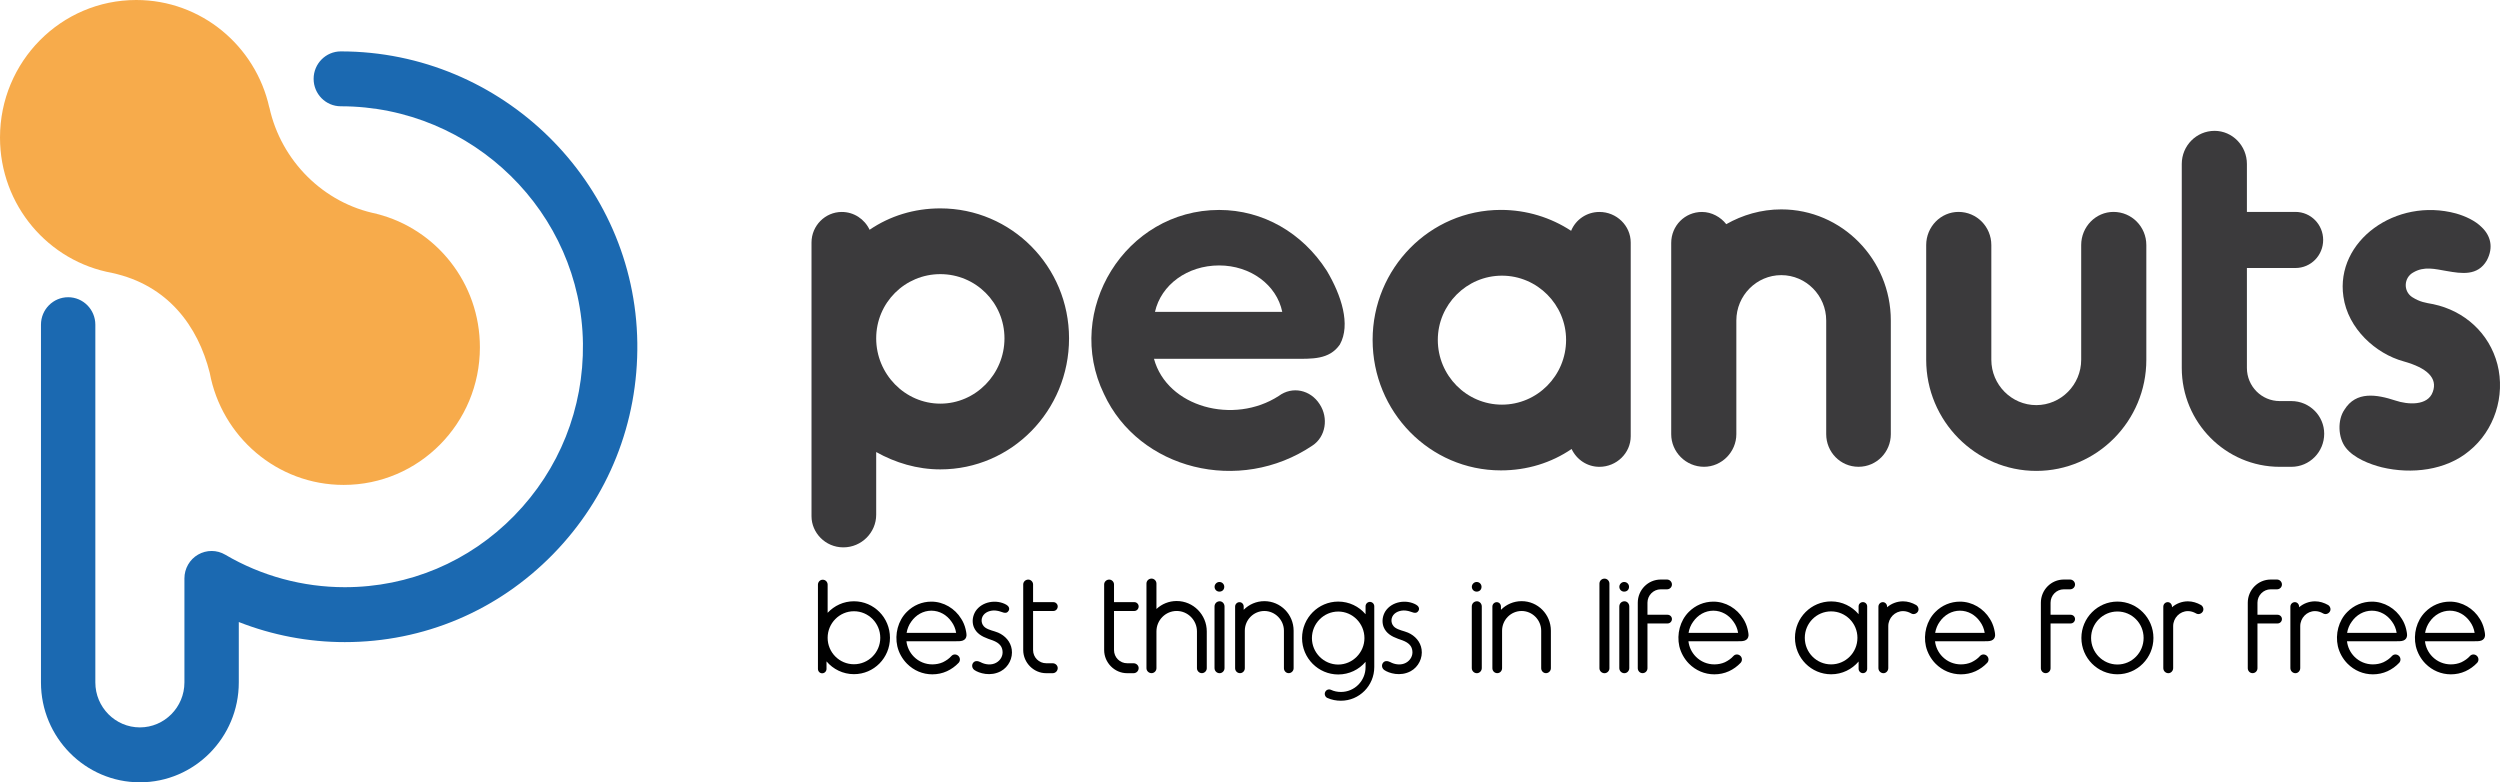 <svg width="147" height="46" viewBox="0 0 147 46" fill="none" xmlns="http://www.w3.org/2000/svg">
<path d="M8.225 46C5.018 46 2.409 43.366 2.409 40.129V19.09C2.409 18.198 3.126 17.477 4.007 17.477C4.889 17.477 5.606 18.201 5.606 19.09V40.127C5.606 41.584 6.781 42.771 8.225 42.771C9.669 42.771 10.844 41.584 10.844 40.127V34.01C10.844 33.432 11.15 32.898 11.644 32.612C12.141 32.325 12.751 32.325 13.245 32.617C15.373 33.867 17.805 34.527 20.272 34.527C24.049 34.527 27.587 33.034 30.239 30.321C32.892 27.608 34.325 24.015 34.277 20.2C34.178 12.509 27.793 6.249 20.039 6.249C19.155 6.249 18.441 5.526 18.441 4.636C18.441 3.746 19.157 3.022 20.039 3.022C29.53 3.022 37.352 10.709 37.474 20.159C37.535 24.844 35.774 29.257 32.517 32.589C29.259 35.92 24.91 37.756 20.272 37.756C18.134 37.756 16.019 37.352 14.041 36.575V40.129C14.041 43.366 11.432 46 8.225 46Z" fill="#1B69B1"/>
<path d="M22.167 12.58C22.167 12.578 22.167 12.575 22.169 12.575C19.038 11.961 16.526 9.463 15.839 6.316C15.837 6.316 15.834 6.316 15.834 6.318C15.031 2.703 11.834 0 8.012 0C3.587 0 0 3.621 0 8.088C0 12.069 2.847 15.375 6.599 16.048L6.596 16.05C9.866 16.758 11.642 19.17 12.333 21.924C13.03 25.675 16.29 28.513 20.206 28.513C24.631 28.513 28.218 24.892 28.218 20.425C28.221 16.638 25.645 13.463 22.167 12.58Z" fill="#F7AB4B"/>
<path d="M55.291 27.6C53.926 27.6 52.649 27.211 51.52 26.58V30.267C51.52 31.315 50.658 32.185 49.589 32.185C48.52 32.185 47.717 31.315 47.717 30.357V14.26C47.717 13.271 48.52 12.463 49.498 12.463C50.21 12.463 50.836 12.882 51.132 13.511C52.32 12.701 53.746 12.253 55.289 12.253C59.476 12.253 62.86 15.669 62.86 19.896C62.862 24.151 59.478 27.6 55.291 27.6ZM55.291 16.119C53.212 16.119 51.52 17.797 51.52 19.896C51.52 21.995 53.212 23.734 55.291 23.734C57.371 23.734 59.063 21.995 59.063 19.896C59.063 17.797 57.371 16.119 55.291 16.119Z" fill="#3B3A3C"/>
<path d="M67.853 21.095C68.625 23.944 72.544 24.992 75.188 23.284C75.991 22.686 77.058 22.923 77.595 23.765C78.129 24.575 77.952 25.682 77.179 26.194C72.873 29.101 66.963 27.603 64.914 23.166C62.538 18.28 66.16 12.345 71.685 12.345C74.269 12.345 76.584 13.695 78.01 15.912C78.871 17.352 79.436 19.09 78.783 20.259C78.159 21.159 77.149 21.098 76.049 21.098H67.853V21.095ZM75.396 18.336C75.069 16.748 73.524 15.608 71.685 15.608C69.813 15.608 68.27 16.748 67.913 18.336H75.396Z" fill="#3B3A3C"/>
<path d="M95.886 14.26V25.652C95.886 26.641 95.055 27.449 94.044 27.449C93.332 27.449 92.707 27.03 92.41 26.401C91.222 27.211 89.796 27.659 88.254 27.659C84.067 27.659 80.71 24.212 80.71 19.985C80.71 15.789 84.067 12.342 88.254 12.342C89.768 12.342 91.195 12.793 92.382 13.572C92.648 12.913 93.302 12.463 94.044 12.463C95.055 12.46 95.886 13.271 95.886 14.26ZM92.086 19.985C92.086 17.917 90.394 16.209 88.314 16.209C86.235 16.209 84.543 17.917 84.543 19.985C84.543 22.085 86.235 23.793 88.314 23.793C90.394 23.793 92.086 22.085 92.086 19.985Z" fill="#3B3A3C"/>
<path d="M111.18 18.845V25.529C111.18 26.577 110.349 27.447 109.28 27.447C108.211 27.447 107.381 26.577 107.381 25.529V18.845C107.381 17.377 106.193 16.178 104.739 16.178C103.285 16.178 102.097 17.377 102.097 18.845V25.529C102.097 26.577 101.235 27.447 100.197 27.447C99.128 27.447 98.267 26.577 98.267 25.529V14.291C98.267 13.271 99.07 12.463 100.078 12.463C100.643 12.463 101.177 12.762 101.504 13.181C102.454 12.642 103.553 12.312 104.741 12.312C108.3 12.312 111.18 15.25 111.18 18.845Z" fill="#3B3A3C"/>
<path d="M119.734 27.689C116.17 27.689 113.26 24.752 113.26 21.154V14.409C113.26 13.329 114.121 12.46 115.16 12.46C116.229 12.46 117.09 13.329 117.09 14.409V21.154C117.09 22.622 118.278 23.821 119.732 23.821C121.186 23.821 122.374 22.622 122.374 21.154V14.409C122.374 13.329 123.235 12.46 124.273 12.46C125.342 12.46 126.204 13.329 126.204 14.409V21.154C126.209 24.752 123.298 27.689 119.734 27.689Z" fill="#3B3A3C"/>
<path d="M136.663 25.501C136.663 26.58 135.801 27.449 134.732 27.449H134.048C130.872 27.449 128.288 24.841 128.288 21.635V9.642C128.288 8.563 129.15 7.694 130.219 7.694C131.257 7.694 132.118 8.563 132.118 9.642V12.46H134.968C135.887 12.46 136.602 13.209 136.602 14.109C136.602 15.009 135.89 15.759 134.968 15.759H132.118V21.635C132.118 22.714 132.98 23.583 134.048 23.583H134.732C135.801 23.583 136.663 24.452 136.663 25.501Z" fill="#3B3A3C"/>
<path d="M143.877 15.938C143.165 15.818 142.539 15.639 141.888 16.027C141.354 16.326 141.296 17.106 141.83 17.467C142.306 17.766 142.603 17.797 143.076 17.886C144.918 18.275 146.372 19.594 146.848 21.422C147.324 23.281 146.671 25.319 145.186 26.518C143.821 27.659 141.8 27.897 140.049 27.477C139.337 27.298 138.415 26.938 137.942 26.339C137.466 25.741 137.438 24.69 137.853 24.092C138.537 22.982 139.753 23.192 140.852 23.552C141.564 23.793 142.752 23.882 143.048 23.044C143.345 22.233 142.722 21.635 141.326 21.246C139.692 20.796 138.058 19.328 137.792 17.439C137.316 14.171 140.88 11.593 144.414 12.552C144.948 12.703 145.543 12.972 145.928 13.363C146.433 13.844 146.64 14.531 146.225 15.311C145.69 16.239 144.738 16.088 143.877 15.938Z" fill="#3B3A3C"/>
<path d="M52.33 37.503C52.33 38.682 51.388 39.641 50.212 39.641C49.567 39.641 48.989 39.349 48.599 38.889V39.331C48.599 39.475 48.483 39.59 48.343 39.59C48.201 39.59 48.095 39.472 48.095 39.331V34.379C48.095 34.22 48.219 34.087 48.376 34.087C48.541 34.087 48.665 34.22 48.665 34.379V36.033C49.055 35.616 49.599 35.355 50.212 35.355C51.388 35.358 52.33 36.317 52.33 37.503ZM51.76 37.503C51.76 36.642 51.066 35.941 50.212 35.941C49.361 35.941 48.665 36.642 48.665 37.503C48.665 38.365 49.359 39.058 50.212 39.058C51.064 39.058 51.76 38.365 51.76 37.503Z" fill="black"/>
<path d="M56.831 37.362C56.824 37.506 56.748 37.613 56.616 37.664C56.474 37.715 56.31 37.705 56.16 37.705H54.422C54.042 37.705 53.67 37.705 53.298 37.705C53.338 38.048 53.488 38.365 53.736 38.615C54.025 38.907 54.415 39.066 54.82 39.066C55.035 39.066 55.251 39.025 55.441 38.94C55.631 38.848 55.806 38.73 55.945 38.572C56.051 38.454 56.234 38.454 56.35 38.564C56.467 38.674 56.474 38.856 56.368 38.973C56.17 39.183 55.937 39.349 55.681 39.467C55.408 39.592 55.119 39.651 54.82 39.651C54.258 39.651 53.728 39.426 53.331 39.025C53.05 38.741 52.849 38.38 52.761 37.997C52.604 37.286 52.801 36.501 53.316 35.984C53.706 35.59 54.217 35.376 54.764 35.376C55.484 35.376 56.155 35.777 56.527 36.396C56.644 36.58 56.725 36.779 56.776 36.989C56.798 37.094 56.831 37.227 56.831 37.362ZM56.221 37.212C56.18 36.961 56.089 36.744 55.947 36.552C55.674 36.158 55.243 35.908 54.764 35.908C54.283 35.908 53.855 36.158 53.581 36.552C53.44 36.744 53.351 36.969 53.308 37.212H56.221Z" fill="black"/>
<path d="M59.306 35.915C59.157 36.166 58.901 35.949 58.645 35.915C58.364 35.856 58.007 35.933 57.827 36.166C57.652 36.398 57.695 36.718 57.918 36.892C58.148 37.058 58.44 37.092 58.696 37.201C59.101 37.378 59.425 37.728 59.491 38.186C59.565 38.687 59.309 39.214 58.853 39.464C58.24 39.799 57.561 39.582 57.297 39.398C57.166 39.306 57.123 39.132 57.206 38.996C57.313 38.83 57.495 38.856 57.645 38.93C57.918 39.081 58.29 39.129 58.572 38.971C58.837 38.828 58.995 38.544 58.944 38.245C58.878 37.802 58.465 37.685 58.1 37.559C57.736 37.426 57.406 37.242 57.257 36.866C57.14 36.557 57.191 36.214 57.363 35.938C57.743 35.363 58.587 35.227 59.167 35.555C59.306 35.631 59.39 35.775 59.306 35.915Z" fill="black"/>
<path d="M62.194 39.283C62.194 39.449 62.062 39.584 61.895 39.584H61.515C60.778 39.584 60.165 38.966 60.165 38.222V34.363C60.165 34.212 60.297 34.079 60.464 34.079C60.613 34.079 60.745 34.212 60.745 34.363V35.406H61.946C62.077 35.406 62.194 35.524 62.194 35.657C62.194 35.808 62.077 35.925 61.946 35.925H60.745V38.222C60.745 38.656 61.092 38.999 61.515 38.999H61.895C62.062 38.999 62.194 39.132 62.194 39.283Z" fill="black"/>
<path d="M66.953 39.283C66.953 39.449 66.822 39.584 66.654 39.584H66.275C65.537 39.584 64.924 38.966 64.924 38.222V34.363C64.924 34.212 65.056 34.079 65.223 34.079C65.373 34.079 65.504 34.212 65.504 34.363V35.406H66.705C66.837 35.406 66.953 35.524 66.953 35.657C66.953 35.808 66.837 35.925 66.705 35.925H65.504V38.222C65.504 38.656 65.852 38.999 66.275 38.999H66.654C66.822 38.999 66.953 39.132 66.953 39.283Z" fill="black"/>
<path d="M70.958 37.127V39.291C70.958 39.449 70.826 39.582 70.669 39.582C70.512 39.582 70.381 39.449 70.381 39.291V37.127C70.381 36.468 69.844 35.925 69.19 35.925C68.529 35.925 67.999 36.468 67.999 37.127V39.291C67.999 39.449 67.868 39.582 67.711 39.582C67.546 39.582 67.412 39.449 67.412 39.291V34.312C67.412 34.154 67.544 34.021 67.711 34.021C67.868 34.021 67.999 34.154 67.999 34.312V35.808C68.314 35.516 68.727 35.34 69.19 35.34C70.165 35.34 70.958 36.143 70.958 37.127Z" fill="black"/>
<path d="M71.987 34.504C71.987 34.67 71.87 34.788 71.698 34.788C71.548 34.788 71.417 34.67 71.417 34.504C71.417 34.353 71.548 34.22 71.698 34.22C71.87 34.22 71.987 34.355 71.987 34.504ZM71.713 39.584C71.548 39.584 71.414 39.452 71.414 39.283V35.665C71.414 35.488 71.546 35.355 71.721 35.355C71.87 35.355 72.002 35.488 72.002 35.665V39.283C72.002 39.449 71.87 39.584 71.713 39.584Z" fill="black"/>
<path d="M76.065 37.086V39.291C76.065 39.449 75.933 39.582 75.776 39.582C75.619 39.582 75.495 39.449 75.495 39.291V37.086C75.495 36.452 74.973 35.926 74.345 35.926C73.707 35.926 73.195 36.452 73.195 37.086V39.291C73.195 39.449 73.071 39.582 72.914 39.582C72.749 39.582 72.625 39.449 72.625 39.291V35.665C72.625 35.524 72.741 35.407 72.881 35.407C73.023 35.407 73.129 35.524 73.129 35.665V35.856C73.443 35.539 73.874 35.348 74.345 35.348C75.295 35.348 76.065 36.125 76.065 37.086Z" fill="black"/>
<path d="M80.807 35.649V39.224C80.807 40.318 79.93 41.203 78.846 41.203C78.573 41.203 78.299 41.152 78.043 41.037C77.919 40.978 77.861 40.82 77.919 40.694C77.977 40.561 78.127 40.502 78.258 40.561C78.441 40.646 78.638 40.687 78.846 40.687C79.649 40.687 80.295 40.035 80.295 39.224V38.915C79.905 39.375 79.327 39.659 78.689 39.659C77.514 39.659 76.561 38.697 76.561 37.521C76.561 36.335 77.514 35.373 78.689 35.373C79.327 35.373 79.905 35.657 80.295 36.117V35.649C80.295 35.506 80.412 35.391 80.551 35.391C80.69 35.391 80.807 35.506 80.807 35.649ZM80.229 37.521C80.229 36.659 79.535 35.959 78.689 35.959C77.838 35.959 77.141 36.659 77.141 37.521C77.141 38.373 77.835 39.076 78.689 39.076C79.532 39.073 80.229 38.373 80.229 37.521Z" fill="black"/>
<path d="M83.406 35.915C83.256 36.166 83 35.949 82.744 35.915C82.463 35.856 82.106 35.933 81.926 36.166C81.751 36.398 81.794 36.718 82.017 36.892C82.248 37.058 82.539 37.092 82.795 37.201C83.2 37.378 83.525 37.728 83.59 38.186C83.664 38.687 83.408 39.214 82.952 39.464C82.339 39.799 81.66 39.582 81.397 39.398C81.265 39.306 81.222 39.132 81.306 38.996C81.412 38.83 81.594 38.856 81.744 38.93C82.017 39.081 82.39 39.129 82.671 38.971C82.934 38.828 83.094 38.544 83.043 38.245C82.977 37.802 82.564 37.685 82.2 37.559C81.835 37.426 81.506 37.242 81.356 36.866C81.24 36.557 81.29 36.214 81.463 35.938C81.843 35.363 82.686 35.227 83.266 35.555C83.406 35.631 83.489 35.775 83.406 35.915Z" fill="black"/>
<path d="M87.114 34.504C87.114 34.67 86.997 34.788 86.825 34.788C86.676 34.788 86.544 34.67 86.544 34.504C86.544 34.353 86.676 34.22 86.825 34.22C86.997 34.22 87.114 34.355 87.114 34.504ZM86.84 39.584C86.676 39.584 86.541 39.452 86.541 39.283V35.665C86.541 35.488 86.673 35.355 86.848 35.355C86.997 35.355 87.129 35.488 87.129 35.665V39.283C87.129 39.449 86.997 39.584 86.84 39.584Z" fill="black"/>
<path d="M91.192 37.086V39.291C91.192 39.449 91.06 39.582 90.903 39.582C90.746 39.582 90.622 39.449 90.622 39.291V37.086C90.622 36.452 90.1 35.926 89.472 35.926C88.834 35.926 88.322 36.452 88.322 37.086V39.291C88.322 39.449 88.198 39.582 88.041 39.582C87.876 39.582 87.752 39.449 87.752 39.291V35.665C87.752 35.524 87.869 35.407 88.008 35.407C88.147 35.407 88.256 35.524 88.256 35.665V35.856C88.57 35.539 89.001 35.348 89.472 35.348C90.425 35.348 91.192 36.125 91.192 37.086Z" fill="black"/>
<path d="M94.346 39.585C94.181 39.585 94.047 39.452 94.047 39.293V34.315C94.047 34.156 94.178 34.023 94.346 34.023C94.503 34.023 94.634 34.156 94.634 34.315V39.293C94.637 39.449 94.503 39.585 94.346 39.585Z" fill="black"/>
<path d="M95.787 34.504C95.787 34.67 95.671 34.788 95.498 34.788C95.349 34.788 95.217 34.67 95.217 34.504C95.217 34.353 95.349 34.22 95.498 34.22C95.671 34.22 95.787 34.355 95.787 34.504ZM95.513 39.584C95.349 39.584 95.215 39.452 95.215 39.283V35.665C95.215 35.488 95.346 35.355 95.521 35.355C95.671 35.355 95.802 35.488 95.802 35.665V39.283C95.802 39.449 95.671 39.584 95.513 39.584Z" fill="black"/>
<path d="M98.31 36.401C98.31 36.544 98.193 36.659 98.054 36.659H96.871V39.291C96.871 39.449 96.747 39.582 96.582 39.582C96.425 39.582 96.301 39.449 96.301 39.291V35.44C96.301 34.688 96.904 34.077 97.649 34.077H98.021C98.178 34.077 98.31 34.21 98.31 34.368C98.31 34.527 98.178 34.652 98.021 34.652H97.649C97.218 34.652 96.871 35.01 96.871 35.437V36.148H98.054C98.196 36.151 98.31 36.258 98.31 36.401Z" fill="black"/>
<path d="M102.814 37.362C102.806 37.506 102.73 37.613 102.598 37.664C102.457 37.715 102.292 37.705 102.142 37.705H100.405C100.025 37.705 99.652 37.705 99.28 37.705C99.321 38.048 99.47 38.365 99.718 38.615C100.007 38.907 100.397 39.066 100.802 39.066C101.018 39.066 101.233 39.025 101.423 38.94C101.613 38.848 101.788 38.73 101.927 38.572C102.033 38.454 102.216 38.454 102.332 38.564C102.449 38.672 102.456 38.856 102.35 38.973C102.153 39.183 101.919 39.349 101.664 39.467C101.39 39.592 101.101 39.651 100.802 39.651C100.24 39.651 99.711 39.426 99.313 39.025C99.032 38.741 98.834 38.38 98.743 37.997C98.586 37.286 98.784 36.501 99.298 35.984C99.688 35.59 100.2 35.376 100.747 35.376C101.466 35.376 102.137 35.777 102.51 36.396C102.626 36.58 102.707 36.779 102.758 36.989C102.778 37.094 102.814 37.227 102.814 37.362ZM102.201 37.212C102.16 36.961 102.069 36.744 101.927 36.552C101.654 36.158 101.223 35.908 100.744 35.908C100.263 35.908 99.835 36.158 99.561 36.552C99.419 36.744 99.328 36.969 99.288 37.212H102.201Z" fill="black"/>
<path d="M109.79 35.657V39.324C109.79 39.467 109.683 39.582 109.541 39.582C109.402 39.582 109.286 39.464 109.286 39.324V38.897C108.895 39.357 108.318 39.648 107.672 39.648C106.497 39.648 105.544 38.687 105.544 37.501C105.544 36.322 106.497 35.363 107.672 35.363C108.318 35.363 108.895 35.654 109.286 36.115V35.654C109.286 35.511 109.402 35.404 109.541 35.404C109.681 35.406 109.79 35.516 109.79 35.657ZM109.217 37.503C109.217 36.642 108.521 35.949 107.669 35.949C106.816 35.949 106.122 36.642 106.122 37.503C106.122 38.373 106.816 39.066 107.669 39.066C108.523 39.066 109.217 38.373 109.217 37.503Z" fill="black"/>
<path d="M112.769 35.966C112.685 36.099 112.503 36.151 112.371 36.066C112.221 35.982 112.064 35.933 111.9 35.933C111.421 35.933 111.031 36.335 111.031 36.818V39.283C111.031 39.449 110.899 39.584 110.75 39.584C110.585 39.584 110.451 39.452 110.451 39.283V35.675C110.451 35.524 110.567 35.406 110.714 35.406C110.846 35.406 110.962 35.524 110.962 35.675V35.708C111.203 35.491 111.55 35.358 111.897 35.358C112.171 35.358 112.434 35.442 112.667 35.575C112.801 35.657 112.852 35.841 112.769 35.966Z" fill="black"/>
<path d="M117.313 37.362C117.305 37.506 117.229 37.613 117.097 37.664C116.956 37.715 116.791 37.705 116.642 37.705H114.904C114.524 37.705 114.152 37.705 113.779 37.705C113.82 38.048 113.969 38.365 114.217 38.615C114.506 38.907 114.896 39.066 115.302 39.066C115.517 39.066 115.732 39.025 115.922 38.94C116.112 38.848 116.287 38.73 116.426 38.572C116.533 38.454 116.715 38.454 116.831 38.564C116.948 38.672 116.956 38.856 116.849 38.973C116.652 39.183 116.419 39.349 116.163 39.467C115.889 39.592 115.6 39.651 115.302 39.651C114.739 39.651 114.21 39.426 113.812 39.025C113.531 38.741 113.333 38.38 113.242 37.997C113.085 37.286 113.283 36.501 113.797 35.984C114.187 35.59 114.699 35.376 115.246 35.376C115.965 35.376 116.636 35.777 117.009 36.396C117.125 36.58 117.206 36.779 117.257 36.989C117.28 37.094 117.313 37.227 117.313 37.362ZM116.7 37.212C116.659 36.961 116.568 36.744 116.426 36.552C116.153 36.158 115.722 35.908 115.243 35.908C114.765 35.908 114.334 36.158 114.06 36.552C113.921 36.744 113.83 36.969 113.787 37.212H116.7Z" fill="black"/>
<path d="M122.012 36.401C122.012 36.544 121.895 36.659 121.756 36.659H120.573V39.291C120.573 39.449 120.449 39.582 120.284 39.582C120.127 39.582 120.003 39.449 120.003 39.291V35.44C120.003 34.688 120.606 34.077 121.35 34.077H121.723C121.88 34.077 122.012 34.21 122.012 34.368C122.012 34.527 121.88 34.652 121.723 34.652H121.35C120.92 34.652 120.573 35.01 120.573 35.437V36.148H121.756C121.898 36.151 122.012 36.258 122.012 36.401Z" fill="black"/>
<path d="M126.622 37.511C126.622 38.69 125.669 39.648 124.504 39.648C123.339 39.648 122.386 38.687 122.386 37.511C122.386 36.335 123.339 35.373 124.504 35.373C125.669 35.373 126.622 36.335 126.622 37.511ZM122.956 37.511C122.956 38.37 123.65 39.073 124.504 39.073C125.358 39.073 126.044 38.373 126.044 37.511C126.044 36.649 125.358 35.956 124.504 35.956C123.65 35.956 122.956 36.652 122.956 37.511Z" fill="black"/>
<path d="M129.519 35.966C129.436 36.099 129.254 36.151 129.122 36.066C128.972 35.982 128.815 35.933 128.651 35.933C128.172 35.933 127.782 36.335 127.782 36.818V39.283C127.782 39.449 127.65 39.584 127.501 39.584C127.336 39.584 127.202 39.452 127.202 39.283V35.675C127.202 35.524 127.318 35.406 127.465 35.406C127.597 35.406 127.713 35.524 127.713 35.675V35.708C127.954 35.491 128.301 35.358 128.648 35.358C128.922 35.358 129.185 35.442 129.418 35.575C129.552 35.657 129.601 35.841 129.519 35.966Z" fill="black"/>
<path d="M134.178 36.401C134.178 36.544 134.061 36.659 133.922 36.659H132.739V39.291C132.739 39.449 132.615 39.582 132.45 39.582C132.293 39.582 132.169 39.449 132.169 39.291V35.44C132.169 34.688 132.772 34.077 133.517 34.077H133.889C134.046 34.077 134.178 34.21 134.178 34.368C134.178 34.527 134.046 34.652 133.889 34.652H133.517C133.086 34.652 132.739 35.01 132.739 35.437V36.148H133.922C134.061 36.151 134.178 36.258 134.178 36.401Z" fill="black"/>
<path d="M136.992 35.966C136.908 36.099 136.729 36.151 136.594 36.066C136.445 35.982 136.288 35.933 136.123 35.933C135.642 35.933 135.254 36.335 135.254 36.818V39.283C135.254 39.449 135.123 39.584 134.973 39.584C134.809 39.584 134.674 39.452 134.674 39.283V35.675C134.674 35.524 134.791 35.406 134.94 35.406C135.072 35.406 135.188 35.524 135.188 35.675V35.708C135.429 35.491 135.776 35.358 136.123 35.358C136.397 35.358 136.66 35.442 136.893 35.575C137.025 35.657 137.076 35.841 136.992 35.966Z" fill="black"/>
<path d="M141.536 37.362C141.529 37.506 141.453 37.613 141.321 37.664C141.179 37.715 141.014 37.705 140.865 37.705H139.127C138.747 37.705 138.375 37.705 138.003 37.705C138.043 38.048 138.193 38.365 138.441 38.615C138.73 38.907 139.12 39.066 139.525 39.066C139.74 39.066 139.956 39.025 140.146 38.94C140.336 38.848 140.51 38.73 140.65 38.572C140.756 38.454 140.938 38.454 141.055 38.564C141.171 38.672 141.179 38.856 141.073 38.973C140.875 39.183 140.642 39.349 140.386 39.467C140.113 39.592 139.824 39.651 139.525 39.651C138.963 39.651 138.433 39.426 138.036 39.025C137.754 38.741 137.557 38.38 137.466 37.997C137.309 37.286 137.506 36.501 138.02 35.984C138.41 35.59 138.922 35.376 139.469 35.376C140.189 35.376 140.86 35.777 141.232 36.396C141.349 36.58 141.43 36.779 141.481 36.989C141.503 37.094 141.536 37.227 141.536 37.362ZM140.923 37.212C140.883 36.961 140.792 36.744 140.65 36.552C140.376 36.158 139.946 35.908 139.467 35.908C138.985 35.908 138.557 36.158 138.284 36.552C138.142 36.744 138.051 36.969 138.01 37.212H140.923Z" fill="black"/>
<path d="M146.121 37.362C146.114 37.506 146.038 37.613 145.906 37.664C145.764 37.715 145.599 37.705 145.45 37.705H143.712C143.332 37.705 142.96 37.705 142.588 37.705C142.628 38.048 142.778 38.365 143.026 38.615C143.315 38.907 143.705 39.066 144.11 39.066C144.325 39.066 144.541 39.025 144.73 38.94C144.92 38.848 145.095 38.73 145.235 38.572C145.341 38.454 145.523 38.454 145.64 38.564C145.756 38.672 145.764 38.856 145.658 38.973C145.46 39.183 145.227 39.349 144.971 39.467C144.698 39.592 144.409 39.651 144.11 39.651C143.548 39.651 143.018 39.426 142.62 39.025C142.339 38.741 142.142 38.38 142.051 37.997C141.893 37.286 142.091 36.501 142.605 35.984C142.995 35.59 143.507 35.376 144.054 35.376C144.774 35.376 145.445 35.777 145.817 36.396C145.934 36.58 146.015 36.779 146.065 36.989C146.088 37.094 146.121 37.227 146.121 37.362ZM145.508 37.212C145.468 36.961 145.376 36.744 145.235 36.552C144.961 36.158 144.53 35.908 144.052 35.908C143.573 35.908 143.142 36.158 142.869 36.552C142.729 36.744 142.638 36.969 142.595 37.212H145.508Z" fill="black"/>
</svg>
